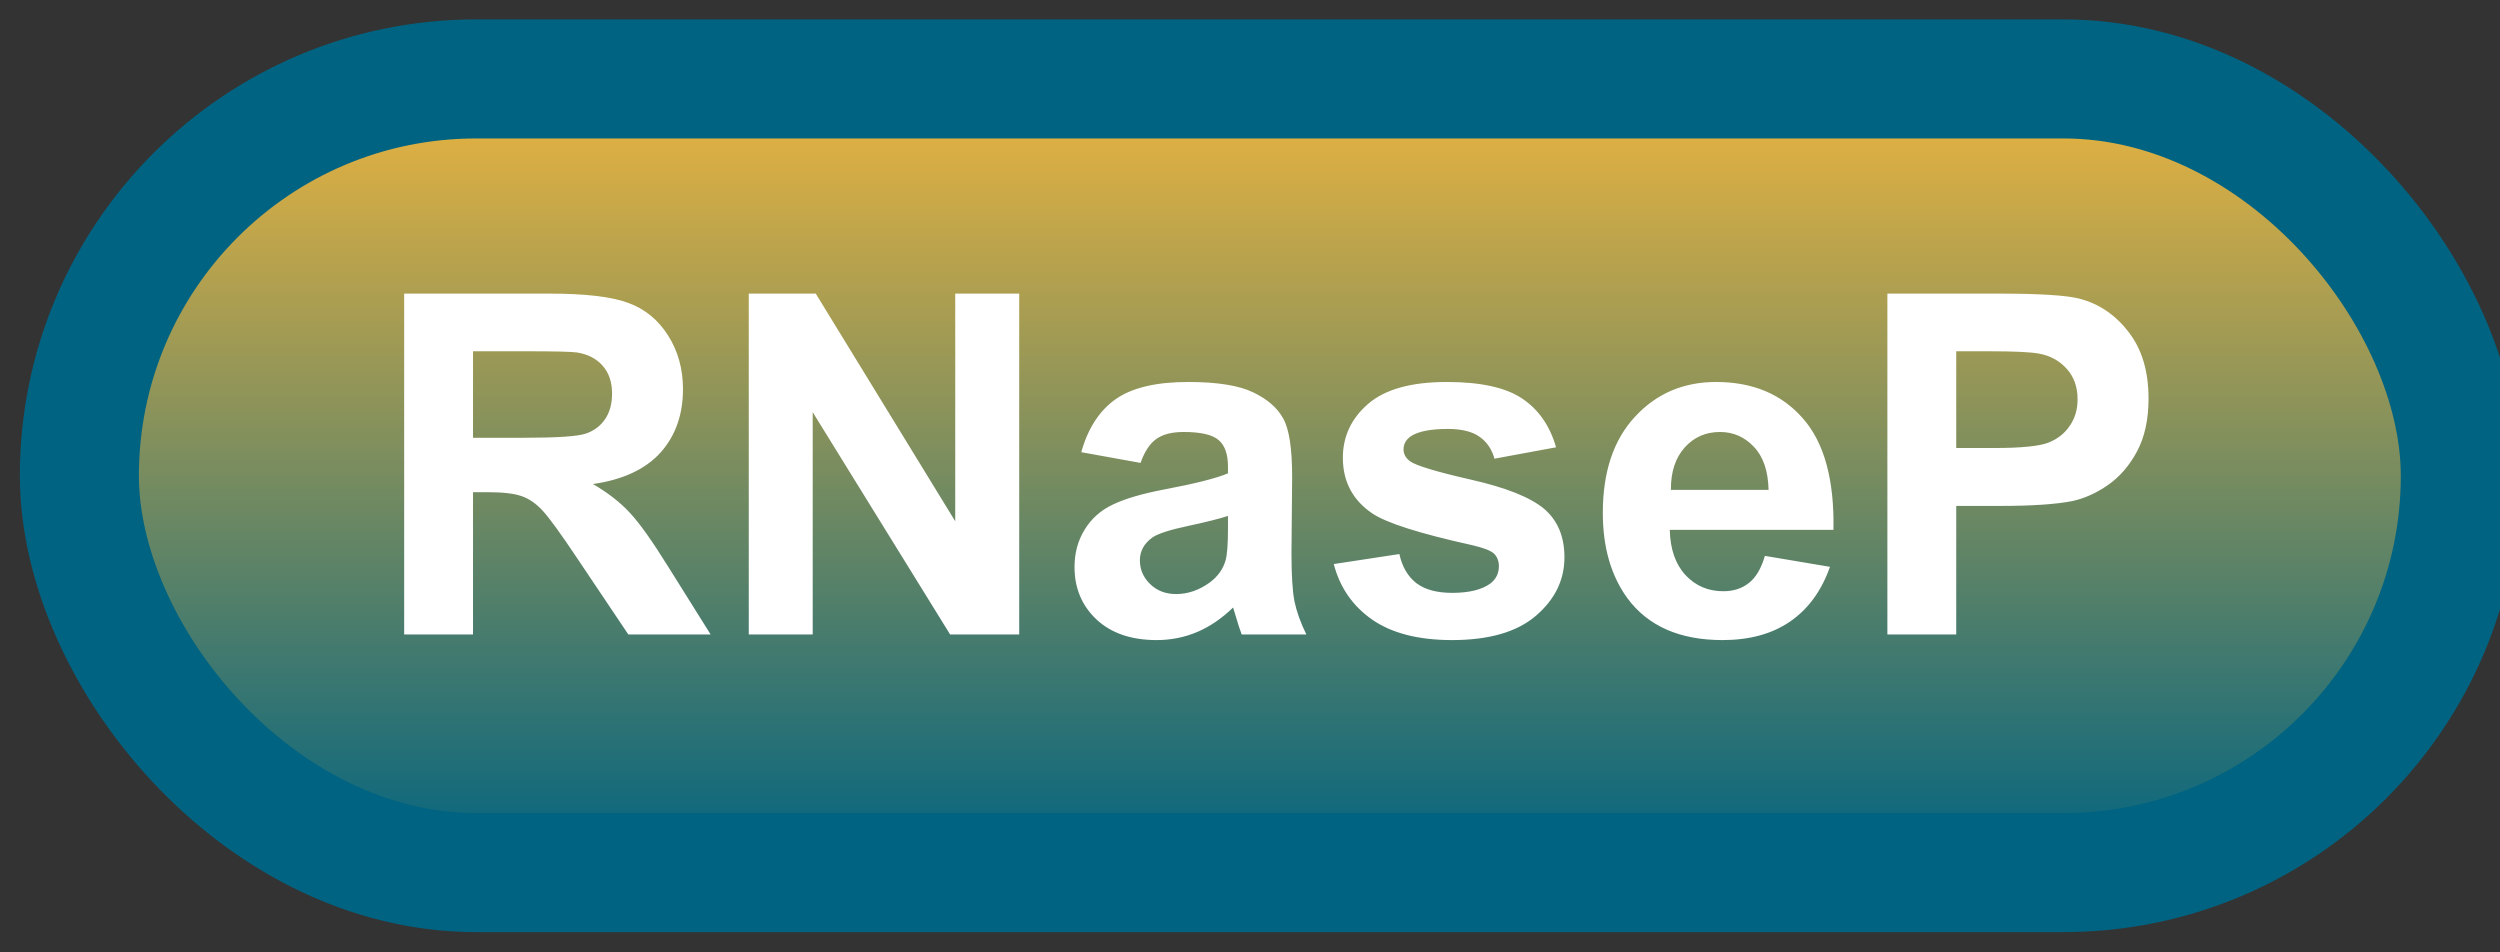 <svg width="63" height="24" viewBox="0 0 63 24" fill="none" xmlns="http://www.w3.org/2000/svg">
<rect x="0" y="0" width="63" height="24" fill="#333333" stroke="none"/>
<rect x="2" y="1.989" width="60" height="20" rx="10" fill="url(#paint0_linear_67_1910)"/>
<rect x="2" y="1.989" width="60" height="20" rx="10" stroke="#006381" stroke-width="3" stroke-linejoin="round"/>
<path d="M10.185 15.989V7.399H13.836C14.754 7.399 15.42 7.477 15.834 7.634C16.252 7.786 16.586 8.059 16.836 8.454C17.086 8.848 17.211 9.3 17.211 9.807C17.211 10.452 17.021 10.985 16.643 11.407C16.264 11.825 15.697 12.089 14.943 12.198C15.318 12.417 15.627 12.657 15.869 12.919C16.115 13.18 16.445 13.645 16.859 14.313L17.908 15.989H15.834L14.58 14.12C14.135 13.452 13.83 13.032 13.666 12.86C13.502 12.684 13.328 12.565 13.145 12.503C12.961 12.436 12.67 12.403 12.271 12.403H11.92V15.989H10.185ZM11.92 11.032H13.203C14.035 11.032 14.555 10.997 14.762 10.927C14.969 10.856 15.131 10.735 15.248 10.563C15.365 10.391 15.424 10.177 15.424 9.919C15.424 9.63 15.346 9.397 15.19 9.221C15.037 9.042 14.82 8.928 14.539 8.882C14.398 8.862 13.977 8.852 13.273 8.852H11.92V11.032ZM18.869 15.989V7.399H20.557L24.072 13.136V7.399H25.684V15.989H23.943L20.48 10.387V15.989H18.869ZM28.742 11.665L27.248 11.395C27.416 10.794 27.705 10.348 28.115 10.059C28.525 9.77 29.135 9.626 29.943 9.626C30.678 9.626 31.225 9.714 31.584 9.889C31.943 10.061 32.195 10.282 32.34 10.552C32.488 10.817 32.562 11.307 32.562 12.022L32.545 13.944C32.545 14.491 32.57 14.895 32.621 15.157C32.676 15.415 32.775 15.692 32.92 15.989H31.291C31.248 15.88 31.195 15.717 31.133 15.503C31.105 15.405 31.086 15.341 31.074 15.309C30.793 15.583 30.492 15.788 30.172 15.925C29.852 16.061 29.51 16.13 29.146 16.13C28.506 16.13 28 15.956 27.629 15.608C27.262 15.261 27.078 14.821 27.078 14.29C27.078 13.938 27.162 13.626 27.33 13.352C27.498 13.075 27.732 12.864 28.033 12.72C28.338 12.571 28.775 12.442 29.346 12.333C30.115 12.188 30.648 12.053 30.945 11.928V11.764C30.945 11.448 30.867 11.223 30.711 11.091C30.555 10.954 30.26 10.886 29.826 10.886C29.533 10.886 29.305 10.944 29.141 11.061C28.977 11.175 28.844 11.376 28.742 11.665ZM30.945 13.001C30.734 13.071 30.4 13.155 29.943 13.253C29.486 13.35 29.188 13.446 29.047 13.54C28.832 13.692 28.725 13.886 28.725 14.12C28.725 14.35 28.811 14.55 28.982 14.717C29.154 14.886 29.373 14.97 29.639 14.97C29.936 14.97 30.219 14.872 30.488 14.677C30.688 14.528 30.818 14.346 30.881 14.132C30.924 13.991 30.945 13.723 30.945 13.329V13.001ZM33.611 14.214L35.264 13.962C35.334 14.282 35.477 14.526 35.691 14.694C35.906 14.858 36.207 14.94 36.594 14.94C37.02 14.94 37.34 14.862 37.555 14.706C37.699 14.596 37.772 14.45 37.772 14.266C37.772 14.141 37.732 14.038 37.654 13.956C37.572 13.878 37.389 13.805 37.103 13.739C35.775 13.446 34.934 13.178 34.578 12.936C34.086 12.6 33.84 12.133 33.84 11.536C33.84 10.997 34.053 10.544 34.478 10.177C34.904 9.809 35.565 9.626 36.459 9.626C37.31 9.626 37.943 9.764 38.357 10.042C38.772 10.319 39.057 10.729 39.213 11.272L37.66 11.559C37.594 11.317 37.467 11.132 37.279 11.003C37.096 10.874 36.832 10.809 36.488 10.809C36.055 10.809 35.744 10.87 35.557 10.991C35.432 11.077 35.369 11.188 35.369 11.325C35.369 11.442 35.424 11.542 35.533 11.624C35.682 11.733 36.193 11.887 37.068 12.087C37.947 12.286 38.56 12.53 38.908 12.819C39.252 13.112 39.424 13.52 39.424 14.044C39.424 14.614 39.185 15.104 38.709 15.514C38.232 15.925 37.527 16.13 36.594 16.13C35.746 16.13 35.074 15.958 34.578 15.614C34.086 15.27 33.764 14.803 33.611 14.214ZM44.475 14.008L46.115 14.284C45.904 14.886 45.57 15.345 45.113 15.661C44.66 15.973 44.092 16.13 43.408 16.13C42.326 16.13 41.525 15.776 41.006 15.069C40.596 14.503 40.391 13.788 40.391 12.925C40.391 11.893 40.66 11.087 41.199 10.505C41.738 9.919 42.42 9.626 43.244 9.626C44.17 9.626 44.9 9.932 45.435 10.546C45.971 11.155 46.227 12.091 46.203 13.352H42.078C42.09 13.841 42.223 14.221 42.477 14.495C42.73 14.764 43.047 14.899 43.426 14.899C43.684 14.899 43.9 14.829 44.076 14.688C44.252 14.548 44.385 14.321 44.475 14.008ZM44.568 12.345C44.557 11.868 44.434 11.507 44.199 11.261C43.965 11.011 43.68 10.886 43.344 10.886C42.984 10.886 42.688 11.016 42.453 11.278C42.219 11.54 42.103 11.895 42.107 12.345H44.568ZM47.562 15.989V7.399H50.346C51.4 7.399 52.088 7.442 52.408 7.528C52.9 7.657 53.312 7.938 53.645 8.372C53.977 8.802 54.143 9.358 54.143 10.042C54.143 10.569 54.047 11.012 53.855 11.372C53.664 11.731 53.42 12.014 53.123 12.221C52.83 12.425 52.531 12.559 52.227 12.626C51.812 12.708 51.213 12.749 50.428 12.749H49.297V15.989H47.562ZM49.297 8.852V11.29H50.246C50.93 11.29 51.387 11.245 51.617 11.155C51.848 11.065 52.027 10.925 52.156 10.733C52.289 10.542 52.355 10.319 52.355 10.065C52.355 9.753 52.264 9.495 52.08 9.292C51.897 9.089 51.664 8.962 51.383 8.911C51.176 8.872 50.76 8.852 50.135 8.852H49.297Z" fill="white"/>
<defs>
<linearGradient id="paint0_linear_67_1910" x1="32" y1="1.989" x2="32" y2="21.989" gradientUnits="userSpaceOnUse">
<stop stop-color="#EEB53E"/>
<stop offset="1" stop-color="#006381"/>
</linearGradient>
</defs>
</svg>
